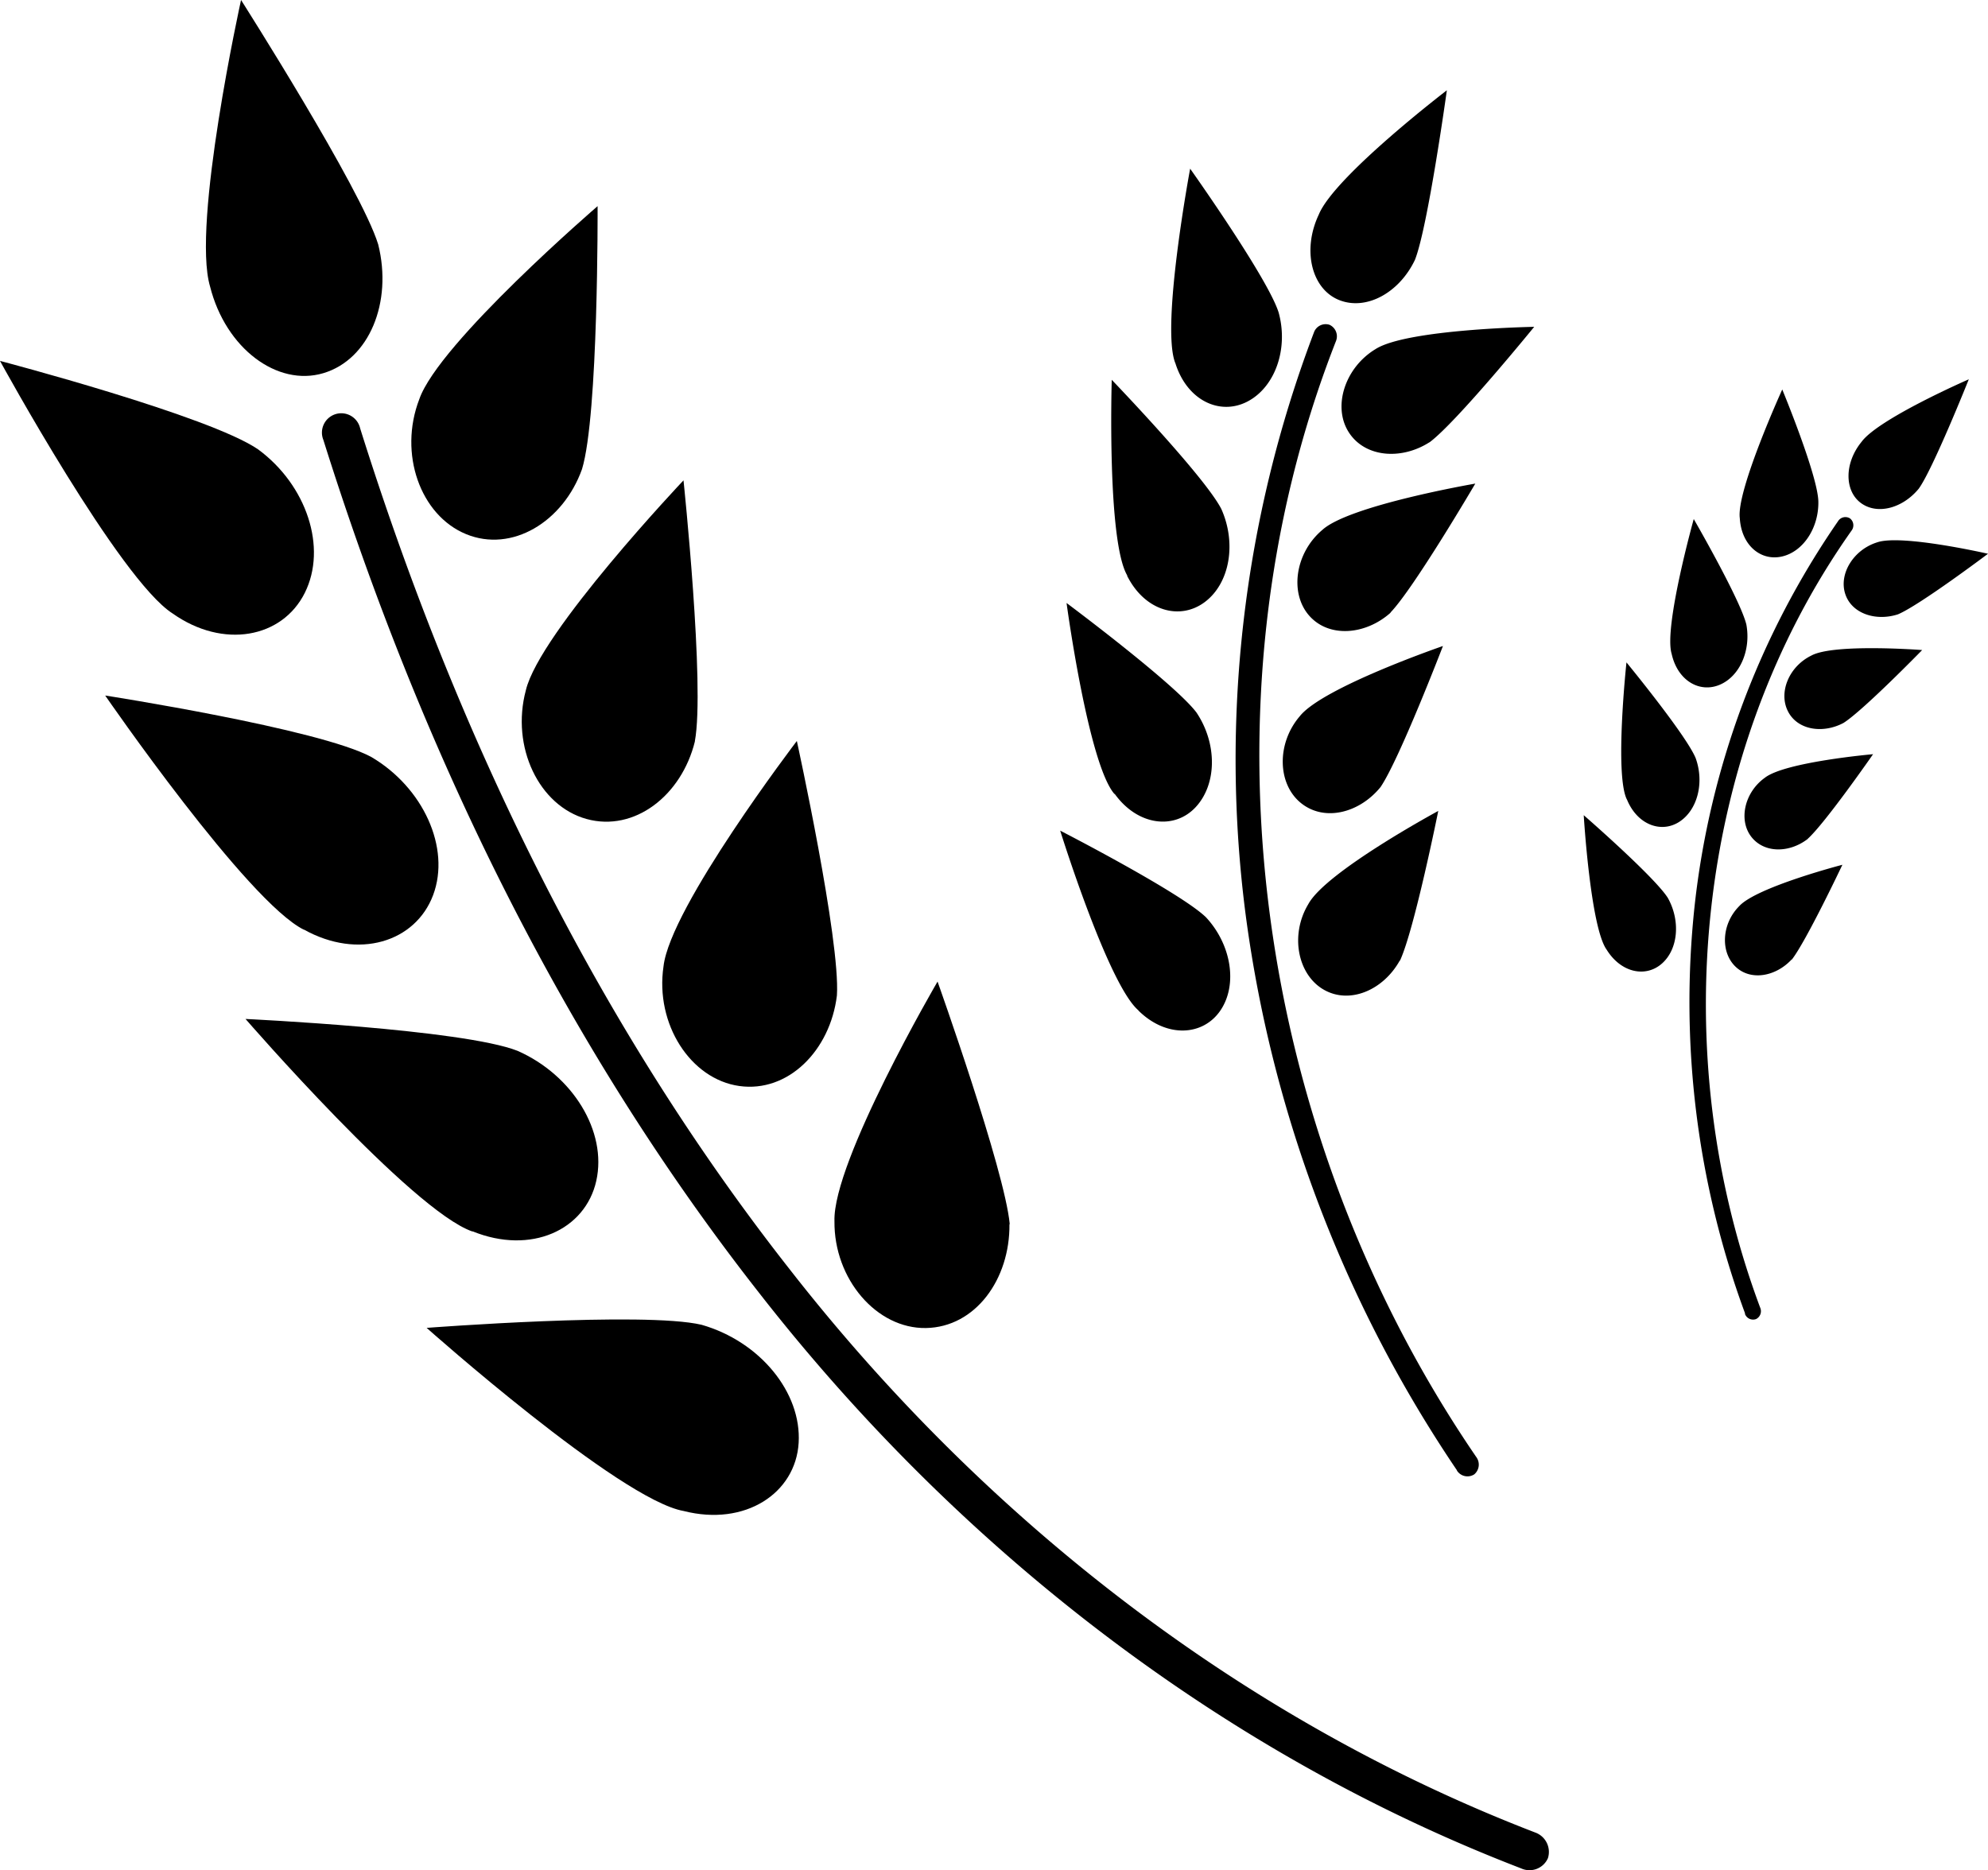 <svg xmlns="http://www.w3.org/2000/svg" viewBox="0 0 275.38 259.08"><title>Asset 1</title><g data-name="Layer 2"><g data-name="Layer 1"><path d="M52.39 33.87c2 8-1.23 15.93-7.6 17.83s-13.53-3.42-15.69-12C26.53 31.07 33.39 0 33.39 0s16.66 26.18 19 33.87M80.62 65C78 72.31 70.9 76.61 64.56 74s-9.38-11.15-6.48-18.69c2.7-7.8 24.7-26.75 24.7-26.75S82.91 57.5 80.62 65m15.64 37.71c-1.85 7.53-8.39 12.58-15 10.76s-10.51-10-8.42-17.83c1.88-8 21.84-29.09 21.84-29.09s3 28.56 1.57 36.16m19.68 35.21c-.93 7.63-6.76 13.49-13.52 12.54s-11.68-8.59-10.5-16.57c.91-8.21 18.47-31.23 18.47-31.23s6.05 27.63 5.55 35.26M23.92 85c7 4.94 15.17 3.41 18.3-2.86s.26-14.92-6.45-19.87C29.05 57.62 0 50 0 50s16.59 30.35 23.92 35m18.15 43.77C49.63 133 57.56 130.53 60 124s-1.37-14.89-8.56-19.12c-7.17-3.9-36.87-8.52-36.87-8.52s19.7 28.61 27.55 32.46m23.33 41.77c8.09 3.29 15.63-.17 17.15-7s-3.26-14.63-10.9-18c-7.59-3-37.69-4.42-37.69-4.42s23.06 26.58 31.44 29.45m74.38-1.02c.08 7.64-4.72 14.27-11.56 14.39s-12.76-6.79-12.68-14.79c-.27-8.27 14.28-33.21 14.28-33.21s9.3 26.09 10 33.61M94.7 209.34c8.51 2.17 15.51-2.45 15.93-9.44s-5.37-14.05-13.45-16.36c-8-1.88-38.08.43-38.08.43s26.72 23.8 35.6 25.37"/><path d="M210.7 258.85c-41.76-16.07-78.17-44.62-105.54-79.72C77.6 144 58.09 103.26 44.79 60.94a2.68 2.68 0 1 1 5.1-1.59c13.13 41.8 32.4 82 59.47 116.47 26.88 34.47 62.46 62.34 103.29 78.06a2.86 2.86 0 0 1 1.77 3.56 2.79 2.79 0 0 1-3.72 1.41M196 36c-2.15 4.53-6.71 7.08-10.5 5.57s-5.17-6.87-2.82-11.84c2.16-5.3 17.74-17.22 17.74-17.22S197.79 31.49 196 36m2 25.28c-3.94 2.51-9 2.09-11.21-1.46s-.46-8.9 3.73-11.44c4.29-2.79 22-3.1 22-3.1s-10.75 13.22-14.5 16m-5.4 23.61c-3.47 3.1-8.56 3.52-11.29.38s-1.91-8.7 1.85-11.86C186.92 70 204.36 67 204.36 67s-8.5 14.49-11.74 17.85M191.27 109c-2.93 3.64-7.82 4.9-11.08 2.24s-3.36-8.25-.15-12c3.14-4 19.84-9.74 19.84-9.74s-6 15.61-8.61 19.49M162.8 50.27c1.6 5.19 6.16 7.36 10 5.36s5.7-7.32 4.32-12.33c-1.49-4.77-12.26-19.93-12.26-19.93s-4.07 21.75-2.07 26.9m-6.67 29.48c2.43 4.88 7.29 6.27 10.77 3.66s4.41-8.16 2.29-12.89C166.87 66 154 52.62 154 52.62s-.68 22.37 2.16 27.13M154.42 110c3.18 4.41 8.26 5 11.21 1.82s3-8.78.11-13.1c-3-4-18-15.18-18-15.18s3 22.26 6.63 26.46m39.52 23.09c-2.28 4.09-6.95 6.11-10.56 4s-4.65-7.61-2.1-11.83c2.43-4.5 18-12.91 18-12.91s-3.31 16.45-5.3 20.73M157.69 140c3.86 3.82 8.93 3.57 11.36 0s1.52-9.14-2-12.92c-3.6-3.48-20.19-12-20.19-12s6.65 21.37 10.85 24.91"/><path d="M201.81 203.69a179.14 179.14 0 0 1-29.19-76.43A166.71 166.71 0 0 1 182 46.08a1.72 1.72 0 0 1 2.17-1.08 1.76 1.76 0 0 1 .88 2.28c-19.83 50.6-11 110.07 19.43 154.56a1.77 1.77 0 0 1-.26 2.42 1.73 1.73 0 0 1-2.41-.53M265.79 67.7c-2.21 2.7-5.71 3.67-8 2s-2.35-5.51.07-8.48c2.35-3.22 14.86-8.67 14.86-8.67S267.75 65 265.79 67.7m-2.88 17.41c-3.08 1-6.45-.1-7.32-2.87s1.17-6.08 4.43-7.1c3.36-1.17 15.36 1.58 15.36 1.58s-9.47 7.13-12.47 8.39m-7.55 15.05c-2.86 1.52-6.38 1-7.7-1.63s.16-6.19 3.24-7.7c3.1-1.71 15.36-.77 15.36-.77s-8.16 8.37-10.9 10.1m-4.94 16.06c-2.59 2-6.1 2-7.86-.33s-.89-6.13 1.9-8.13c2.79-2.2 15-3.27 15-3.27s-6.63 9.55-9.06 11.73M241 71.79c.22 3.78 2.93 6 5.88 5.3s5.07-4 5-7.61-5-15.52-5-15.52S240.49 68 241 71.79m-9.44 18.8c.82 3.71 3.87 5.46 6.66 4.28s4.34-4.78 3.69-8.33c-.81-3.41-7.29-14.63-7.29-14.63s-4.19 15-3.06 18.68m-6.2 20.16c1.42 3.51 4.75 4.74 7.27 3.1s3.48-5.44 2.25-8.83c-1.34-3.22-9.58-13.25-9.58-13.25s-1.67 15.54.06 19m22.81 22.17c-2.22 2.38-5.71 3-7.8.95s-1.87-5.93.55-8.35c2.4-2.64 14.29-5.73 14.29-5.73s-5 10.56-7 13.13m-25.65-1.36c2 3.22 5.44 3.9 7.68 1.89s2.55-5.92.79-9.07c-1.86-2.94-11.65-11.46-11.65-11.46s.93 15.55 3.18 18.64"/><path d="M241.74 182a124.64 124.64 0 0 1-7-56.5 116 116 0 0 1 19.86-53.28 1.2 1.2 0 0 1 1.66-.4 1.21 1.21 0 0 1 .22 1.69c-21.83 30.88-25.78 72.53-12.66 107.65a1.22 1.22 0 0 1-.57 1.59 1.2 1.2 0 0 1-1.55-.75"/></g></g></svg>